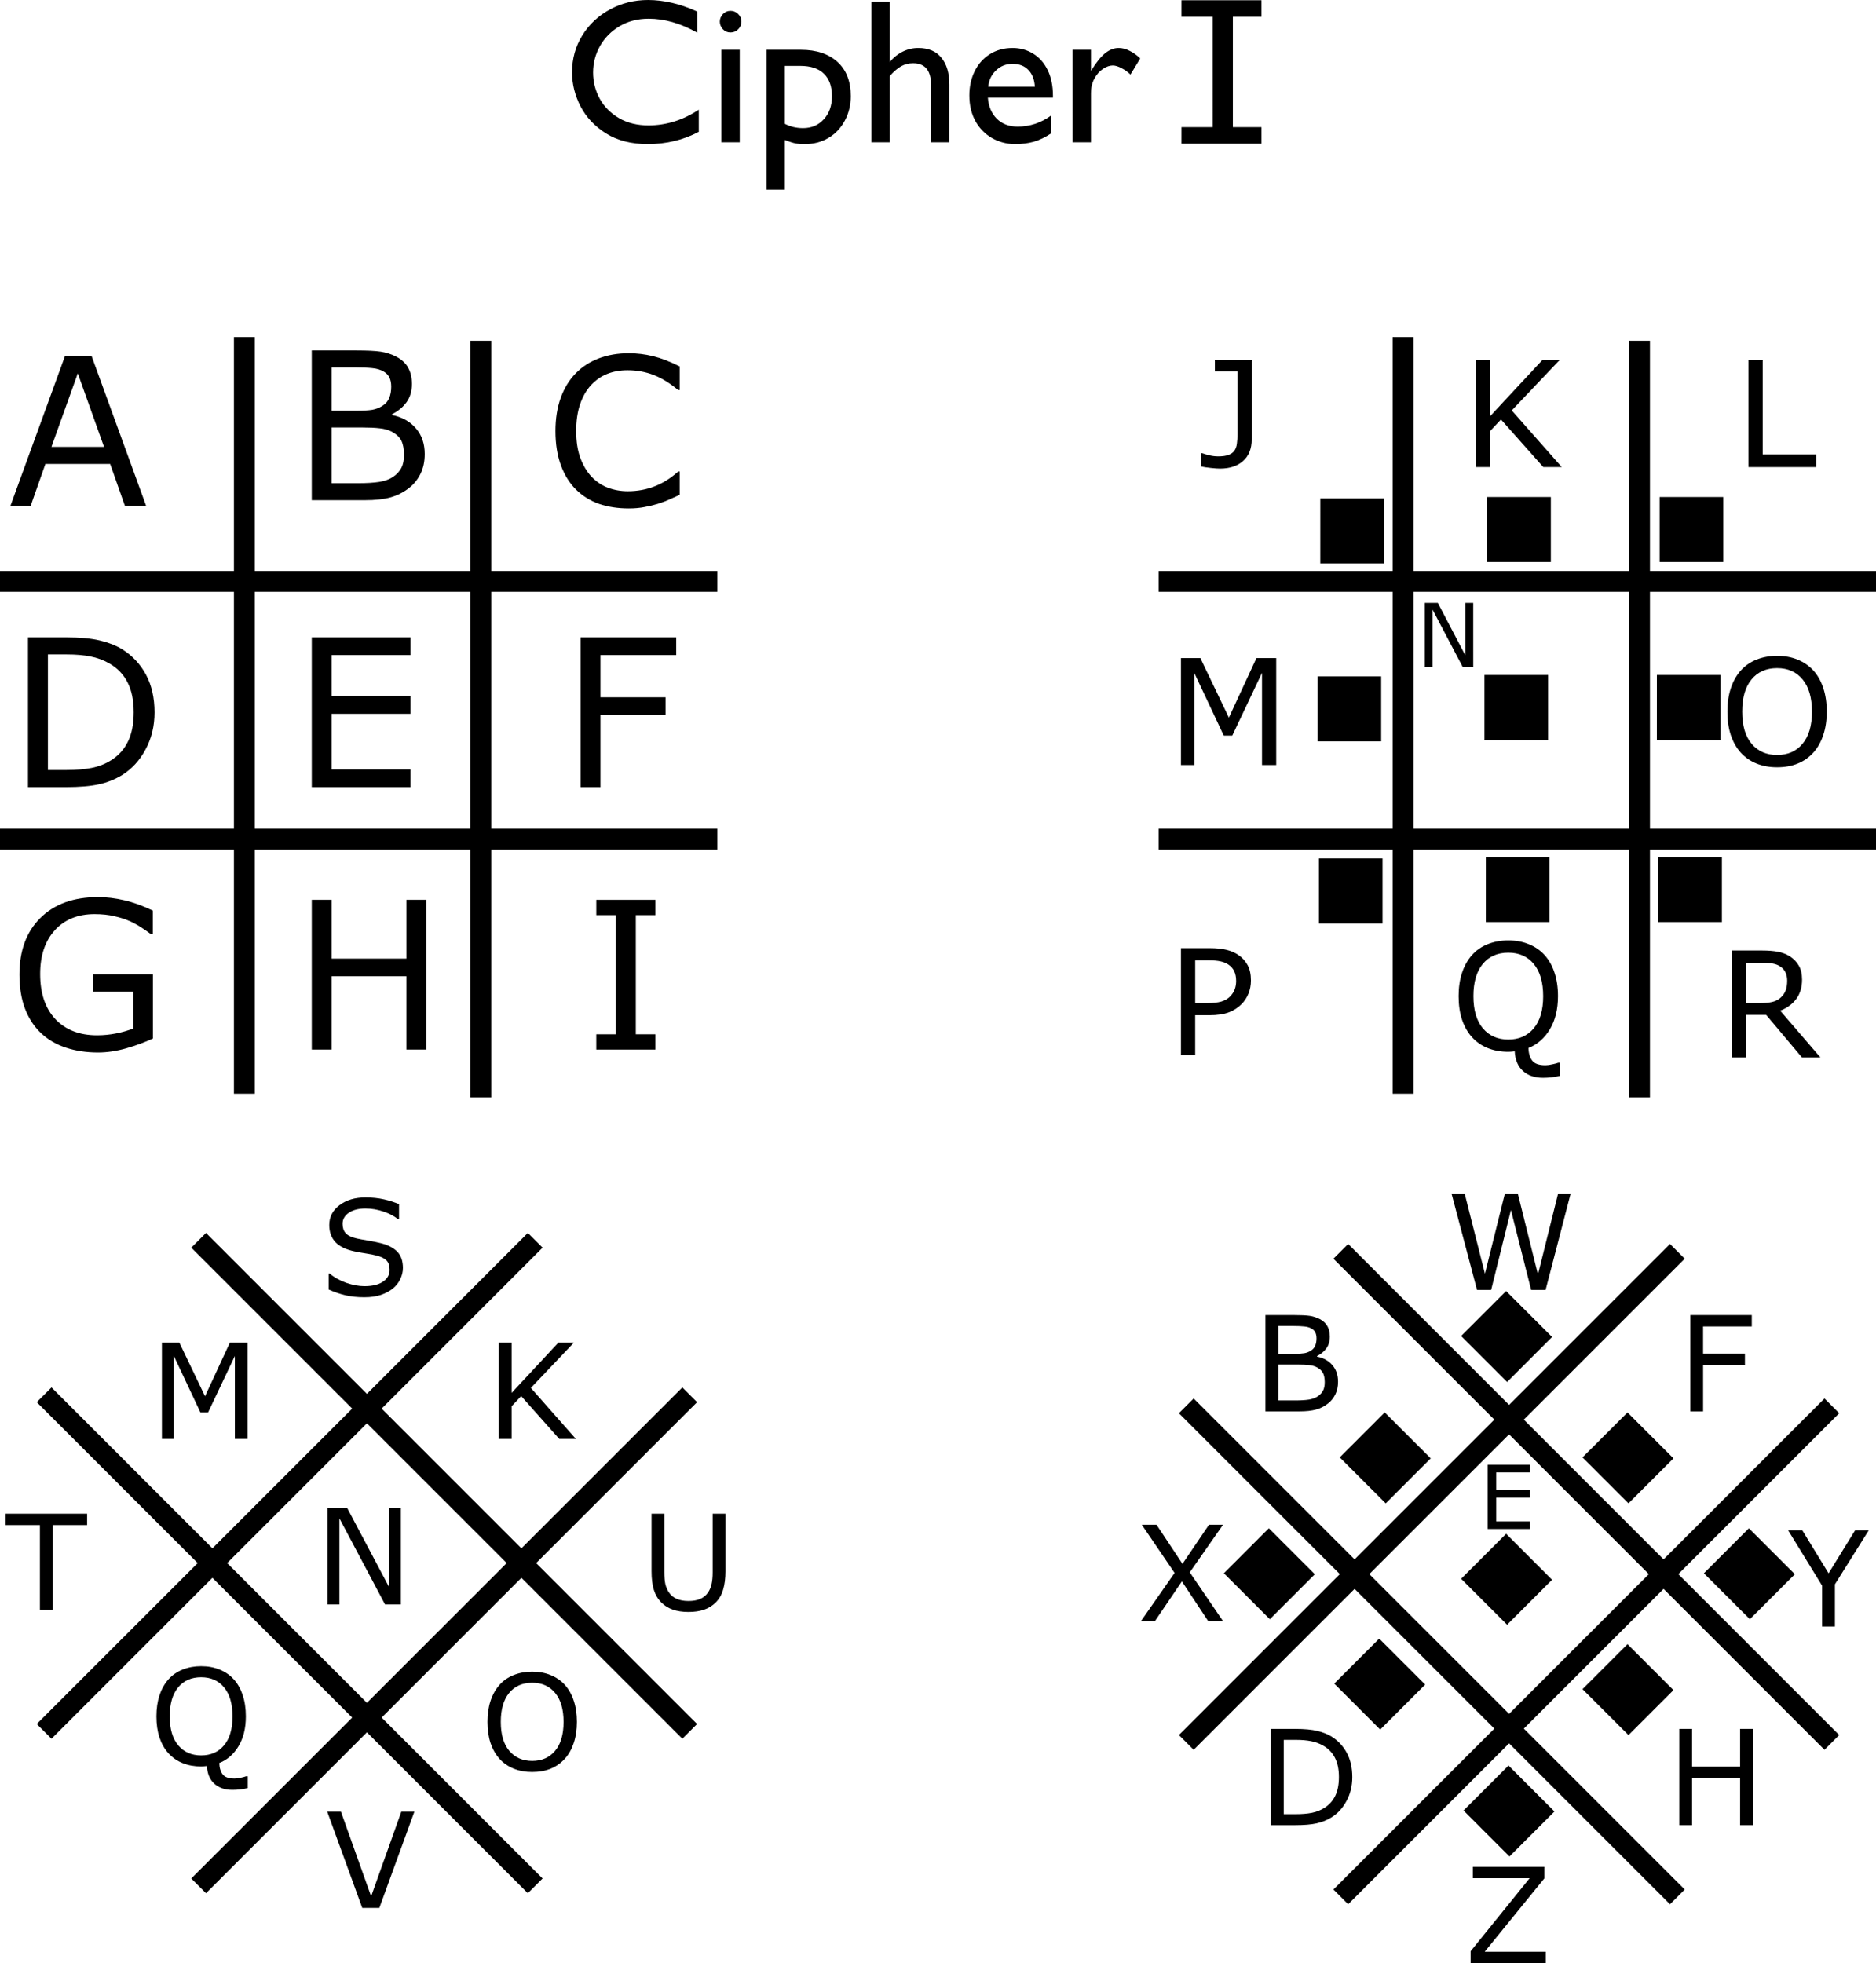 <svg xmlns="http://www.w3.org/2000/svg" width="680" height="711.589" viewBox="0 0 179.917 188.274"><path d="M23.435 32.325v72.571M46.113 32.68v72.572M0 55.76h68.792M0 80.479h68.792" fill="none" stroke="#000" stroke-width="2"/><path d="M14.01 48.502h-2.035l-1.409-4.003H4.354l-1.408 4.003h-1.94l5.229-14.363h2.547zm-4.032-5.643L7.46 35.808l-2.527 7.051z" aria-label="A" font-weight="400" font-size="19.756" font-family="sans-serif" letter-spacing="0" word-spacing="0"/><path d="M40.732 43.555q0 1.07-.405 1.89-.405.82-1.09 1.351-.81.637-1.784.907-.965.27-2.46.27h-5.094V33.61h4.254q1.573 0 2.354.115.782.116 1.495.483.791.414 1.148 1.07.357.647.357 1.553 0 1.023-.52 1.746-.522.714-1.39 1.148v.077q1.457.3 2.296 1.283.84.975.84 2.47zm-3.212-6.473q0-.52-.174-.878-.173-.356-.56-.578-.452-.26-1.099-.319-.646-.067-1.601-.067h-2.277v4.148h2.47q.897 0 1.428-.087.53-.097.983-.386.454-.29.637-.743.193-.463.193-1.09zm1.225 6.55q0-.868-.26-1.38-.26-.51-.946-.868-.463-.24-1.128-.308-.656-.077-1.602-.077h-3v5.344h2.528q1.254 0 2.054-.126.801-.135 1.312-.482.54-.376.791-.859.251-.482.251-1.244z" aria-label="B" font-weight="400" font-size="19.756" font-family="sans-serif" letter-spacing="0" word-spacing="0"/><path d="M65.183 47.46q-.53.232-.964.434-.425.203-1.12.425-.588.183-1.282.308-.685.135-1.515.135-1.563 0-2.845-.434-1.274-.443-2.22-1.379-.925-.916-1.446-2.325-.521-1.418-.521-3.29 0-1.774.502-3.173.501-1.398 1.447-2.363.916-.936 2.209-1.428 1.302-.492 2.884-.492 1.157 0 2.305.28 1.158.28 2.566.984v2.267h-.145q-1.186-.994-2.353-1.447-1.167-.453-2.499-.453-1.09 0-1.967.356-.869.348-1.553 1.09-.666.724-1.042 1.833-.367 1.1-.367 2.547 0 1.514.405 2.604.415 1.09 1.061 1.775.676.714 1.573 1.061.906.338 1.91.338 1.38 0 2.585-.473 1.206-.472 2.257-1.418h.135z" aria-label="C" font-weight="400" font-size="19.756" font-family="sans-serif" letter-spacing="0" word-spacing="0"/><path d="M14.82 68.322q0 1.959-.858 3.55-.85 1.592-2.267 2.47-.984.607-2.2.877-1.205.27-3.183.27H2.685V61.127h3.589q2.103 0 3.337.309 1.245.299 2.103.83 1.466.916 2.286 2.44.82 1.524.82 3.617zm-1.997-.029q0-1.688-.588-2.845-.588-1.158-1.756-1.823-.848-.483-1.803-.666-.955-.193-2.287-.193H4.595V73.85H6.39q1.38 0 2.402-.203 1.032-.202 1.891-.752 1.07-.685 1.601-1.804.54-1.12.54-2.798z" aria-label="D" font-weight="400" font-size="19.756" font-family="sans-serif" letter-spacing="0" word-spacing="0"/><path d="M39.362 75.49H29.9V61.126h9.463v1.698H31.81v3.936h7.553v1.697H31.81v5.335h7.553z" aria-label="E" font-weight="400" font-size="19.756" font-family="sans-serif" letter-spacing="0" word-spacing="0"/><path d="M64.851 62.824h-7.264v4.051h6.242v1.698h-6.242v6.917h-1.91V61.126h9.174z" aria-label="F" font-weight="400" font-size="19.756" font-family="sans-serif" letter-spacing="0" word-spacing="0"/><path d="M14.666 99.602q-1.177.54-2.576.945-1.389.395-2.691.395-1.678 0-3.077-.463T3.939 99.09q-.993-.935-1.534-2.334-.54-1.408-.54-3.29 0-3.443 2.007-5.43 2.016-1.997 5.527-1.997 1.225 0 2.498.3 1.283.288 2.76.993v2.266h-.174q-.3-.231-.869-.607t-1.119-.627q-.665-.3-1.514-.492-.84-.203-1.91-.203-2.412 0-3.82 1.553-1.399 1.544-1.399 4.187 0 2.788 1.467 4.34 1.466 1.544 3.993 1.544.926 0 1.843-.183.926-.184 1.62-.473v-3.52H8.926v-1.68h5.74z" aria-label="G" font-weight="400" font-size="19.756" font-family="sans-serif" letter-spacing="0" word-spacing="0"/><path d="M40.887 100.663h-1.91V93.63h-7.168v7.032H29.9V86.299h1.91v5.634h7.168v-5.634h1.91z" aria-label="H" font-weight="400" font-size="19.756" font-family="sans-serif" letter-spacing="0" word-spacing="0"/><path d="M62.858 100.663h-5.672v-1.466h1.881V87.766h-1.88v-1.467h5.671v1.467h-1.88v11.43h1.88z" aria-label="I" font-weight="400" font-size="19.756" font-family="sans-serif" letter-spacing="0" word-spacing="0"/><path d="M134.56 32.325v72.571m22.678-72.216v72.572M111.125 55.76h68.792m-68.792 24.719h68.792" fill="none" stroke="#000" stroke-width="2"/><path d="M120.045 42.131q0 1.35-.827 2.081-.82.73-2.205.73-.33 0-.882-.061-.551-.056-.923-.138v-1.275h.076q.282.097.696.2.413.103.847.103.634 0 1.006-.144.38-.145.558-.414.186-.275.234-.675.056-.4.056-.923v-5.988h-2.17v-1.089h3.534z" aria-label="J" font-weight="400" font-size="14.111" font-family="sans-serif" letter-spacing="0" word-spacing="0"/><path d="M149.78 44.798h-1.772l-4.058-4.568-1.02 1.088v3.48h-1.364v-10.26h1.364v5.354l4.982-5.354h1.654l-4.582 4.824z" aria-label="K" font-weight="400" font-size="14.111" font-family="sans-serif" letter-spacing="0" word-spacing="0"/><path d="M174.178 44.798h-6.49v-10.26h1.364v9.047h5.126z" aria-label="L" font-weight="400" font-size="14.111" font-family="sans-serif" letter-spacing="0" word-spacing="0"/><path d="M122.395 73.373h-1.364v-8.84l-2.852 6.015h-.813l-2.832-6.015v8.84h-1.275v-10.26h1.86l2.736 5.712 2.646-5.712h1.894z" aria-label="M" font-weight="400" font-size="14.111" font-family="sans-serif" letter-spacing="0" word-spacing="0"/><path d="M141.29 63.98h-1.004l-2.892-5.509v5.51h-.757v-6.16h1.257l2.637 5.03v-5.03h.758z" aria-label="N" font-weight="400" font-size="8.429" font-family="sans-serif" letter-spacing="0" word-spacing="0"/><path d="M173.9 64.292q.626.689.957 1.688.338.999.338 2.267 0 1.267-.345 2.273-.337 1-.95 1.668-.635.696-1.503 1.047-.861.351-1.97.351-1.082 0-1.97-.358-.883-.358-1.503-1.04-.62-.682-.958-1.675-.33-.992-.33-2.266 0-1.254.33-2.247.331-.999.965-1.708.606-.676 1.502-1.034.903-.358 1.964-.358 1.102 0 1.977.365.882.358 1.495 1.027zm-.125 3.955q0-1.999-.895-3.08-.896-1.089-2.446-1.089-1.564 0-2.46 1.089-.889 1.081-.889 3.08 0 2.018.91 3.093.909 1.068 2.439 1.068t2.432-1.068q.91-1.075.91-3.093z" aria-label="O" font-weight="400" font-size="14.111" font-family="sans-serif" letter-spacing="0" word-spacing="0"/><path d="M119.97 94.033q0 .682-.241 1.268-.234.579-.662 1.006-.53.53-1.254.799-.723.262-1.825.262h-1.365v3.824h-1.364v-10.26h2.784q.923 0 1.564.159.64.151 1.137.482.585.393.902.979.324.585.324 1.481zm-1.42.034q0-.53-.185-.923-.186-.393-.565-.64-.331-.214-.758-.304-.42-.096-1.068-.096h-1.35v4.1h1.15q.827 0 1.343-.145.517-.152.841-.476.324-.33.455-.696.138-.365.138-.82z" aria-label="P" font-weight="400" font-size="14.111" font-family="sans-serif" letter-spacing="0" word-spacing="0"/><path d="M149.623 103.178q-.413.103-.82.144-.4.049-.82.049-1.198 0-1.929-.662-.723-.654-.785-1.88-.166.027-.324.034-.152.013-.296.013-1.082 0-1.97-.358-.883-.358-1.503-1.04-.62-.682-.958-1.675-.33-.992-.33-2.267 0-1.254.33-2.246.331-.999.965-1.708.606-.676 1.502-1.034.903-.358 1.964-.358 1.102 0 1.977.365.882.358 1.495 1.027.627.689.958 1.688.338.999.338 2.266 0 1.882-.772 3.17-.765 1.288-2.06 1.805.027.786.372 1.22.344.434 1.254.434.282 0 .668-.09.393-.082.558-.151h.186zm-1.626-7.642q0-1.998-.895-3.08-.896-1.088-2.446-1.088-1.564 0-2.46 1.089-.889 1.081-.889 3.08 0 2.018.91 3.093.909 1.068 2.439 1.068t2.432-1.068q.91-1.075.91-3.094z" aria-label="Q" font-weight="400" font-size="14.111" font-family="sans-serif" letter-spacing="0" word-spacing="0"/><path d="M174.589 101.419h-1.771l-3.431-4.08h-1.923v4.08H166.1v-10.26h2.873q.93 0 1.55.124.62.117 1.117.427.558.352.868.89.317.53.317 1.35 0 1.11-.558 1.86-.558.744-1.537 1.123zm-3.19-7.373q0-.44-.159-.778-.151-.345-.51-.58-.296-.199-.703-.275-.406-.082-.957-.082h-1.606v3.872h1.378q.648 0 1.13-.11.483-.118.82-.428.31-.289.455-.661.152-.379.152-.958z" aria-label="R" font-weight="400" font-size="14.111" font-family="sans-serif" letter-spacing="0" word-spacing="0"/><path d="M127.275 48.455h4.799v4.932h-4.8zm16.007-.132h4.8v4.932h-4.8zm16.536 0h4.8v4.932h-4.8zm-32.676 34.66h4.8v4.932h-4.8zm16.008-.132h4.799v4.932h-4.8zm16.536 0h4.8v4.932h-4.8zm-32.676-17.33h4.8v4.931h-4.8zm16.007-.132h4.8v4.931h-4.8zm16.537 0h4.799v4.931h-4.8z" stroke="#000" stroke-width="1.302"/><path d="M19.05 118.954l47.096 47.095M4.233 133.77l47.096 47.096M66.146 133.77L19.05 180.866m32.28-61.912L4.232 166.049" fill="none" stroke="#000" stroke-width="2"/><path d="M38.642 121.61q0 .54-.255 1.066-.248.527-.7.893-.497.397-1.16.62-.657.224-1.588.224-.998 0-1.798-.186-.794-.186-1.618-.552v-1.538h.086q.701.583 1.619.9.918.315 1.724.315 1.14 0 1.773-.428.64-.427.64-1.14 0-.614-.305-.906-.297-.291-.911-.453-.465-.124-1.011-.204-.54-.08-1.147-.205-1.228-.26-1.823-.887-.59-.632-.59-1.643 0-1.16.98-1.898.98-.744 2.487-.744.973 0 1.786.186.812.186 1.439.46v1.45h-.087q-.527-.446-1.39-.738-.855-.297-1.754-.297-.986 0-1.588.409-.595.41-.595 1.054 0 .577.298.906.297.328 1.048.502.396.087 1.128.21.732.125 1.24.255 1.03.273 1.55.825.522.552.522 1.544z" aria-label="S" font-weight="400" font-size="12.7" font-family="sans-serif" letter-spacing="0" word-spacing="0"/><path d="M8.355 146.266H5.056v8.142H3.828v-8.142H.53v-1.092h7.826z" aria-label="T" font-weight="400" font-size="12.7" font-family="sans-serif" letter-spacing="0" word-spacing="0"/><path d="M69.575 150.7q0 1.004-.223 1.754-.217.745-.72 1.24-.477.472-1.116.689-.638.217-1.488.217-.868 0-1.513-.23-.645-.229-1.085-.675-.503-.509-.726-1.228-.217-.72-.217-1.767v-5.526h1.228v5.588q0 .75.1 1.184.105.434.346.788.273.403.738.607.472.205 1.129.205.664 0 1.129-.199.465-.204.744-.613.242-.354.34-.807.106-.459.106-1.134v-5.619h1.228z" aria-label="U" font-weight="400" font-size="12.7" font-family="sans-serif" letter-spacing="0" word-spacing="0"/><path d="M39.741 173.75l-3.36 9.233h-1.638l-3.36-9.234h1.314l2.896 8.124 2.896-8.124z" aria-label="V" font-weight="400" font-size="12.7" font-family="sans-serif" letter-spacing="0" word-spacing="0"/><path d="M55.23 138.004h-1.594l-3.652-4.112-.918.98v3.132h-1.228v-9.234h1.228v4.818l4.483-4.818h1.488l-4.123 4.34z" aria-label="K" font-weight="400" font-size="12.7" font-family="sans-serif" letter-spacing="0" word-spacing="0"/><path d="M54.161 161.58q.564.62.862 1.52.304.899.304 2.04t-.31 2.046q-.304.9-.856 1.501-.57.626-1.352.943-.775.316-1.773.316-.974 0-1.774-.323-.794-.322-1.352-.936-.558-.614-.862-1.507-.297-.893-.297-2.04 0-1.129.297-2.022.298-.899.868-1.538.546-.607 1.352-.93.813-.322 1.768-.322.992 0 1.78.329.793.322 1.345.923zm-.112 3.56q0-1.798-.806-2.772-.806-.98-2.201-.98-1.408 0-2.214.98-.8.974-.8 2.772 0 1.817.819 2.784.818.961 2.195.961 1.377 0 2.189-.96.818-.968.818-2.785z" aria-label="O" font-weight="400" font-size="12.7" font-family="sans-serif" letter-spacing="0" word-spacing="0"/><path d="M23.763 171.488q-.372.093-.738.13-.36.044-.738.044-1.079 0-1.736-.596-.651-.589-.707-1.693-.15.025-.292.031-.136.013-.266.013-.974 0-1.774-.323-.794-.322-1.352-.936-.558-.614-.862-1.507-.297-.893-.297-2.04 0-1.129.297-2.022.298-.899.868-1.538.546-.607 1.352-.93.813-.322 1.768-.322.992 0 1.78.328.793.323 1.345.924.564.62.862 1.52.304.899.304 2.04 0 1.693-.695 2.852-.688 1.16-1.854 1.625.025.707.335 1.098.31.39 1.129.39.254 0 .601-.08.354-.075.502-.137h.168zm-1.464-6.877q0-1.799-.806-2.772-.806-.98-2.201-.98-1.408 0-2.214.98-.8.973-.8 2.772 0 1.817.819 2.784.818.961 2.195.961 1.377 0 2.189-.96.818-.968.818-2.785z" aria-label="Q" font-weight="400" font-size="12.7" font-family="sans-serif" letter-spacing="0" word-spacing="0"/><path d="M23.75 138.004h-1.227v-7.956l-2.568 5.413h-.731l-2.55-5.413v7.956h-1.146v-9.234h1.674l2.462 5.14 2.381-5.14h1.705z" aria-label="M" font-weight="400" font-size="12.7" font-family="sans-serif" letter-spacing="0" word-spacing="0"/><path d="M38.447 153.879h-1.519l-4.378-8.26v8.26h-1.147v-9.234h1.903l3.994 7.54v-7.54h1.147z" aria-label="N" font-weight="400" font-size="12.7" font-family="sans-serif" letter-spacing="0" word-spacing="0"/><path d="M128.588 120.012l47.095 47.096m-61.913-32.279l47.097 47.095M175.683 134.829l-47.095 47.095m32.279-61.912l-47.096 47.096" fill="none" stroke="#000" stroke-width="2"/><path d="M150.629 114.483l-2.4 9.233h-1.383l-1.941-7.665-1.898 7.665h-1.352l-2.443-9.233h1.259l1.941 7.677 1.91-7.677h1.246l1.929 7.751 1.929-7.751z" aria-label="W" font-weight="400" font-size="12.7" font-family="sans-serif" letter-spacing="0" word-spacing="0"/><path d="M117.293 146.233l-3.187 4.564 3.18 4.67h-1.42l-2.517-3.802-2.58 3.801h-1.339l3.218-4.613-3.144-4.62h1.414l2.487 3.751 2.542-3.751z" aria-label="X" font-weight="400" font-size="12.7" font-family="sans-serif" letter-spacing="0" word-spacing="0"/><path d="M179.226 146.762l-3.25 5.184v4.05h-1.227v-3.92l-3.262-5.314h1.358l2.524 4.13 2.549-4.13z" aria-label="Y" font-weight="400" font-size="12.7" font-family="sans-serif" letter-spacing="0" word-spacing="0"/><path d="M148.246 188.274h-7.206v-1.14l5.661-7.002h-5.45v-1.091h6.858v1.11l-5.717 7.032h5.854z" aria-label="Z" font-weight="400" font-size="12.7" font-family="sans-serif" letter-spacing="0" word-spacing="0"/><path d="M128.325 132.518q0 .688-.26 1.215-.26.527-.701.868-.521.41-1.147.583-.62.174-1.582.174h-3.274v-9.234h2.735q1.01 0 1.513.075.502.074.961.31.509.266.738.688.23.415.23.998 0 .658-.335 1.123-.335.459-.893.738v.05q.936.192 1.475.824.54.626.54 1.588zm-2.065-4.161q0-.335-.112-.565-.111-.23-.36-.372-.29-.167-.706-.204-.416-.044-1.03-.044h-1.463v2.667h1.587q.577 0 .918-.056.341-.062.633-.248.291-.186.409-.478.124-.297.124-.7zm.788 4.21q0-.558-.168-.887-.167-.328-.608-.558-.297-.155-.725-.198-.422-.05-1.03-.05h-1.928v3.436h1.625q.806 0 1.32-.08.515-.088.844-.31.347-.243.508-.553.162-.31.162-.8z" aria-label="B" font-weight="400" font-size="12.7" font-family="sans-serif" letter-spacing="0" word-spacing="0"/><path d="M168.004 127.216h-4.67v2.604h4.013v1.092h-4.012v4.446h-1.228v-9.234h5.897z" aria-label="F" font-weight="400" font-size="12.7" font-family="sans-serif" letter-spacing="0" word-spacing="0"/><path d="M168.112 175.045h-1.228v-4.52h-4.608v4.52h-1.227v-9.233h1.227v3.621h4.608v-3.621h1.228z" aria-label="H" font-weight="400" font-size="12.7" font-family="sans-serif" letter-spacing="0" word-spacing="0"/><path d="M129.691 170.438q0 1.259-.552 2.282-.545 1.023-1.457 1.587-.632.391-1.414.565-.775.173-2.046.173h-2.332v-9.233h2.307q1.352 0 2.146.198.8.192 1.352.533.942.59 1.47 1.57.526.98.526 2.325zm-1.283-.019q0-1.085-.379-1.83-.378-.743-1.128-1.171-.546-.31-1.16-.428-.614-.124-1.47-.124h-1.153v7.125h1.153q.887 0 1.545-.13.663-.13 1.215-.484.688-.44 1.03-1.16.347-.719.347-1.798z" aria-label="D" font-weight="400" font-size="12.7" font-family="sans-serif" letter-spacing="0" word-spacing="0"/><path d="M146.728 146.64h-4.055v-6.155h4.055v.728h-3.237v1.686h3.237v.728h-3.237v2.286h3.237z" aria-label="E" font-weight="400" font-size="8.467" font-family="sans-serif" letter-spacing="0" word-spacing="0"/><path d="M129.409 139.774l3.393-3.393 3.488 3.487-3.394 3.393zm11.641-11.641l3.394-3.394 3.487 3.487-3.393 3.394zm11.642 11.641l3.394-3.393 3.487 3.487-3.394 3.393zm-11.642 11.642l3.394-3.394 3.487 3.488-3.393 3.393zm23.284-.529l3.393-3.394 3.488 3.487-3.394 3.394zm-46.038 0l3.394-3.394 3.487 3.487-3.394 3.394zm10.584 10.583l3.393-3.393 3.487 3.487-3.393 3.393zm23.812.53l3.394-3.394 3.487 3.487-3.394 3.393zm-11.412 11.641l3.393-3.394 3.487 3.488-3.394 3.393z" stroke="#000" stroke-width="1.302"/><path d="M66.872 1.11v2.025q-2.383-1.34-4.66-1.34-1.581 0-2.797.723-1.215.723-1.88 1.91-.656 1.176-.656 2.527 0 1.34.636 2.508.646 1.167 1.852 1.871 1.206.695 2.827.695 2.546 0 4.823-1.505v2.122q-2.219 1.177-4.9 1.177-2.354 0-3.994-1.022-1.64-1.033-2.45-2.605-.81-1.582-.81-3.26 0-1.94.974-3.53.984-1.593 2.662-2.5Q60.178 0 62.155 0q2.267 0 4.717 1.11zm4.235.964q0 .415-.309.733-.309.309-.743.309t-.733-.319q-.29-.328-.29-.723 0-.396.29-.714.3-.318.733-.318.434 0 .743.308.309.31.309.724zm-1.92 11.575V4.775h1.756v8.874zm7.997.174q-.53 0-.888-.067-.356-.068-1.032-.328v4.765H73.51V4.775h3.299q2.218 0 3.501 1.157 1.283 1.158 1.283 3.29 0 1.283-.569 2.344-.56 1.061-1.563 1.659-.993.598-2.276.598zm-.174-1.534q1.225 0 1.997-.849.781-.848.781-2.218 0-1.399-.771-2.151-.762-.753-2.286-.753h-1.467v5.557q.319.173.782.299.463.115.964.115zm14.036-4.186v5.546H89.29V8.141q0-2.073-1.717-2.073-.637 0-1.138.28-.502.27-1.1.945v6.356h-1.756V.174h1.756v5.768q.54-.646 1.244-.993.714-.348 1.486-.348 1.466 0 2.219.936.762.926.762 2.566zm9.935 1.08v.184h-6.24q.096 1.263.858 2.025.762.753 2.006.753.849 0 1.679-.27.83-.28 1.543-.81v1.716q-.849.57-1.669.81-.82.232-1.794.232-1.196 0-2.21-.569-1.002-.57-1.6-1.62-.589-1.062-.589-2.49 0-1.282.511-2.314.512-1.042 1.447-1.63.946-.599 2.19-.599 1.1 0 1.978.55.887.54 1.389 1.582.501 1.032.501 2.45zm-3.887-3.058q-.926 0-1.582.637-.656.627-.733 1.553h4.466q-.058-1.022-.617-1.601-.55-.589-1.534-.589zm12.26-.521l-.935 1.544q-.396-.376-.869-.617-.472-.251-.83-.251-.453 0-.945.328-.492.328-.82.935-.327.598-.327 1.39v4.716h-1.756V4.775h1.756V6.81q.733-1.206 1.36-1.707.636-.502 1.292-.502.53 0 1.071.28.54.27 1.003.723zm6.956 8.046V.173h1.928v13.475z" aria-label="Cipher I" font-weight="500" font-size="19.756" font-family="Gill Sans Nova" letter-spacing="0" word-spacing="0" stroke-width=".265"/><path stroke="#000" stroke-width=".794" d="M113.706 12.59h6.879v.795h-6.88zm0-12.17h6.879v.794h-6.88z"/></svg>